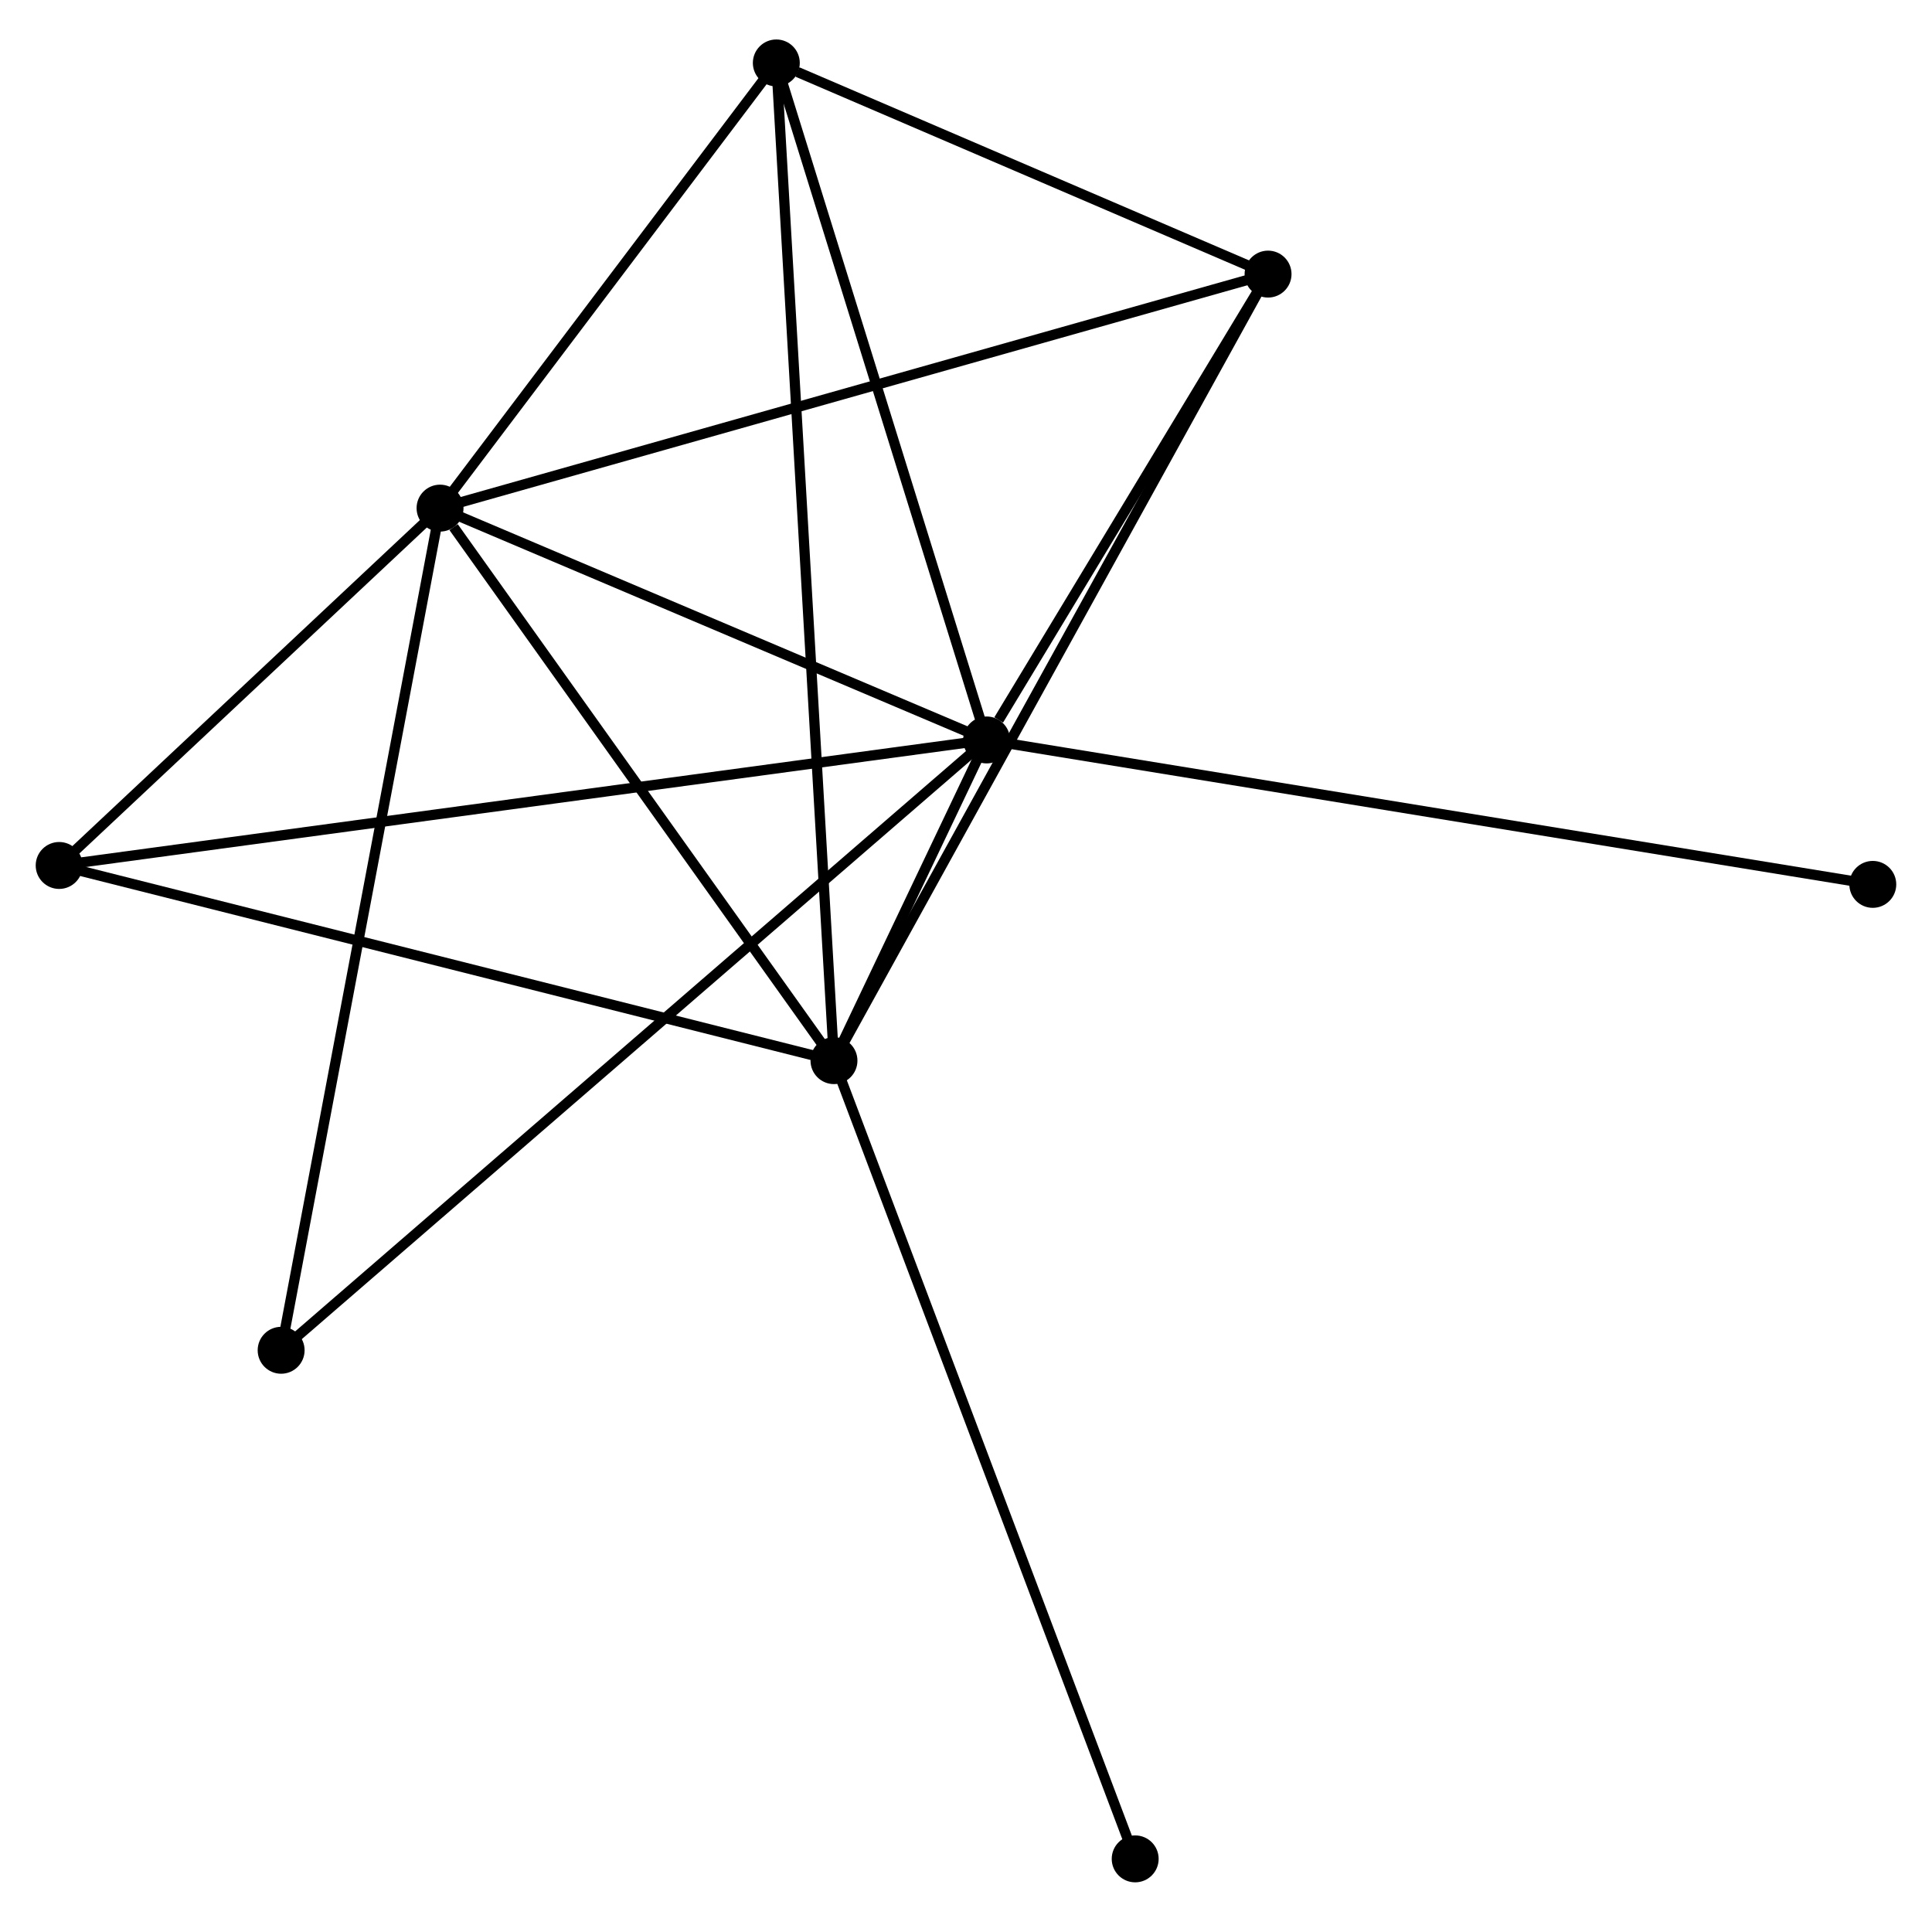 <?xml version="1.0" encoding="UTF-8" standalone="no"?>
<!DOCTYPE svg PUBLIC "-//W3C//DTD SVG 1.1//EN"
 "http://www.w3.org/Graphics/SVG/1.1/DTD/svg11.dtd">
<!-- Generated by graphviz version 2.36.0 (20140111.2315)
 -->
<!-- Title: %3 Pages: 1 -->
<svg width="189pt" height="188pt"
 viewBox="0.00 0.00 189.39 187.65" xmlns="http://www.w3.org/2000/svg" xmlns:xlink="http://www.w3.org/1999/xlink">
<g id="graph0" class="graph" transform="scale(1 1) rotate(0) translate(4 183.648)">
<title>%3</title>
<!-- 0 -->
<g id="node1" class="node"><title>0</title>
<ellipse fill="black" stroke="black" cx="92.715" cy="-111.483" rx="1.8" ry="1.8"/>
</g>
<!-- 1 -->
<g id="node2" class="node"><title>1</title>
<ellipse fill="black" stroke="black" cx="77.753" cy="-80.047" rx="1.8" ry="1.8"/>
</g>
<!-- 0&#45;&#45;1 -->
<g id="edge1" class="edge"><title>0&#45;&#45;1</title>
<path fill="none" stroke="black" d="M91.91,-109.793C89.337,-104.386 81.316,-87.534 78.635,-81.902"/>
</g>
<!-- 2 -->
<g id="node3" class="node"><title>2</title>
<ellipse fill="black" stroke="black" cx="39.137" cy="-134.208" rx="1.8" ry="1.8"/>
</g>
<!-- 0&#45;&#45;2 -->
<g id="edge2" class="edge"><title>0&#45;&#45;2</title>
<path fill="none" stroke="black" d="M90.932,-112.239C82.797,-115.689 49.243,-129.921 40.982,-133.426"/>
</g>
<!-- 3 -->
<g id="node4" class="node"><title>3</title>
<ellipse fill="black" stroke="black" cx="72.101" cy="-177.848" rx="1.8" ry="1.8"/>
</g>
<!-- 0&#45;&#45;3 -->
<g id="edge3" class="edge"><title>0&#45;&#45;3</title>
<path fill="none" stroke="black" d="M92.12,-113.398C89.11,-123.089 75.582,-166.64 72.659,-176.051"/>
</g>
<!-- 4 -->
<g id="node5" class="node"><title>4</title>
<ellipse fill="black" stroke="black" cx="120.305" cy="-157.148" rx="1.8" ry="1.8"/>
</g>
<!-- 0&#45;&#45;4 -->
<g id="edge4" class="edge"><title>0&#45;&#45;4</title>
<path fill="none" stroke="black" d="M93.9,-113.445C98.438,-120.957 114.677,-147.833 119.154,-155.244"/>
</g>
<!-- 5 -->
<g id="node6" class="node"><title>5</title>
<ellipse fill="black" stroke="black" cx="1.8" cy="-99.179" rx="1.8" ry="1.8"/>
</g>
<!-- 0&#45;&#45;5 -->
<g id="edge5" class="edge"><title>0&#45;&#45;5</title>
<path fill="none" stroke="black" d="M90.816,-111.226C78.984,-109.625 15.49,-101.032 3.688,-99.435"/>
</g>
<!-- 6 -->
<g id="node7" class="node"><title>6</title>
<ellipse fill="black" stroke="black" cx="23.559" cy="-51.655" rx="1.8" ry="1.8"/>
</g>
<!-- 0&#45;&#45;6 -->
<g id="edge6" class="edge"><title>0&#45;&#45;6</title>
<path fill="none" stroke="black" d="M91.27,-110.234C82.27,-102.448 33.972,-60.664 24.995,-52.898"/>
</g>
<!-- 7 -->
<g id="node8" class="node"><title>7</title>
<ellipse fill="black" stroke="black" cx="179.586" cy="-97.325" rx="1.8" ry="1.8"/>
</g>
<!-- 0&#45;&#45;7 -->
<g id="edge7" class="edge"><title>0&#45;&#45;7</title>
<path fill="none" stroke="black" d="M94.529,-111.187C105.834,-109.345 166.505,-99.457 177.781,-97.619"/>
</g>
<!-- 1&#45;&#45;2 -->
<g id="edge8" class="edge"><title>1&#45;&#45;2</title>
<path fill="none" stroke="black" d="M76.468,-81.849C70.605,-90.072 46.421,-123.992 40.467,-132.343"/>
</g>
<!-- 1&#45;&#45;3 -->
<g id="edge9" class="edge"><title>1&#45;&#45;3</title>
<path fill="none" stroke="black" d="M77.635,-82.09C76.899,-94.817 72.952,-163.121 72.218,-175.816"/>
</g>
<!-- 1&#45;&#45;4 -->
<g id="edge10" class="edge"><title>1&#45;&#45;4</title>
<path fill="none" stroke="black" d="M78.641,-81.657C84.179,-91.691 113.897,-145.538 119.421,-155.546"/>
</g>
<!-- 1&#45;&#45;5 -->
<g id="edge11" class="edge"><title>1&#45;&#45;5</title>
<path fill="none" stroke="black" d="M75.875,-80.52C65.367,-83.167 13.948,-96.119 3.612,-98.723"/>
</g>
<!-- 8 -->
<g id="node9" class="node"><title>8</title>
<ellipse fill="black" stroke="black" cx="107.28" cy="-1.8" rx="1.8" ry="1.8"/>
</g>
<!-- 1&#45;&#45;8 -->
<g id="edge12" class="edge"><title>1&#45;&#45;8</title>
<path fill="none" stroke="black" d="M78.483,-78.113C82.568,-67.287 102.557,-14.315 106.576,-3.667"/>
</g>
<!-- 2&#45;&#45;3 -->
<g id="edge13" class="edge"><title>2&#45;&#45;3</title>
<path fill="none" stroke="black" d="M40.234,-135.66C45.239,-142.285 65.883,-169.616 70.966,-176.346"/>
</g>
<!-- 2&#45;&#45;4 -->
<g id="edge14" class="edge"><title>2&#45;&#45;4</title>
<path fill="none" stroke="black" d="M41.144,-134.775C52.373,-137.949 107.323,-153.479 118.369,-156.6"/>
</g>
<!-- 2&#45;&#45;5 -->
<g id="edge15" class="edge"><title>2&#45;&#45;5</title>
<path fill="none" stroke="black" d="M37.533,-132.703C31.392,-126.941 9.416,-106.324 3.357,-100.64"/>
</g>
<!-- 2&#45;&#45;6 -->
<g id="edge16" class="edge"><title>2&#45;&#45;6</title>
<path fill="none" stroke="black" d="M38.752,-132.167C36.597,-120.746 26.05,-64.859 23.93,-53.624"/>
</g>
<!-- 3&#45;&#45;4 -->
<g id="edge17" class="edge"><title>3&#45;&#45;4</title>
<path fill="none" stroke="black" d="M74.172,-176.958C82.101,-173.553 110.472,-161.37 118.295,-158.011"/>
</g>
</g>
</svg>
